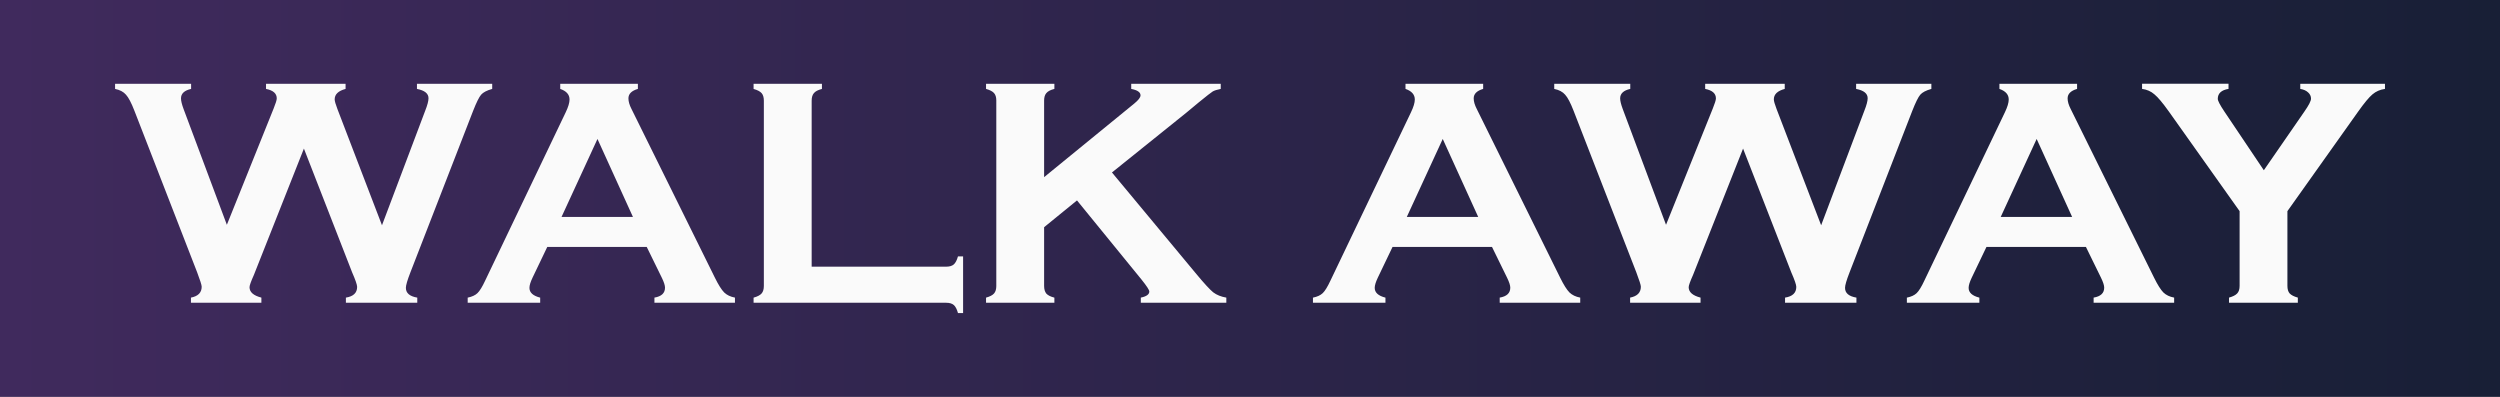 <svg version="1.1" xmlns="http://www.w3.org/2000/svg" xmlns:xlink="http://www.w3.org/1999/xlink" width="95.653" height="15.182" viewBox="0,0,95.653,15.182"><rect x="0" y="0" width="95.653" height="15.182" fill="#808080" stroke="none"/><defs><linearGradient x1="192.173" y1="180" x2="287.827" y2="180" gradientUnits="userSpaceOnUse" id="color-1"><stop offset="0" stop-color="#402a5d"/><stop offset="1" stop-color="#181f36"/></linearGradient></defs><g transform="translate(-192.173,-172.409)"><g data-paper-data="{&quot;isPaintingLayer&quot;:true}" fill-rule="nonzero" stroke="none" stroke-linecap="butt" stroke-linejoin="miter" stroke-miterlimit="10" stroke-dasharray="" stroke-dashoffset="0" style="mix-blend-mode: normal"><path d="M192.173,187.591v-15.182h95.653v15.182z" fill="url(#color-1)" stroke-width="0"/><path d="M203.801,178.094l-1.915,4.837c-0.11,0.246 -0.166,0.401 -0.166,0.466c0,0.188 0.151,0.321 0.454,0.399v0.196h-2.695v-0.196c0.274,-0.053 0.411,-0.192 0.411,-0.417c0,-0.061 -0.057,-0.243 -0.172,-0.546l-2.4,-6.181c-0.119,-0.307 -0.227,-0.514 -0.325,-0.62c-0.094,-0.11 -0.233,-0.184 -0.417,-0.221v-0.196h2.909v0.196c-0.258,0.057 -0.387,0.178 -0.387,0.362c0,0.094 0.033,0.229 0.098,0.405l1.657,4.432l1.792,-4.456c0.078,-0.192 0.117,-0.319 0.117,-0.381c0,-0.188 -0.137,-0.309 -0.411,-0.362v-0.196h3.044v0.196c-0.278,0.074 -0.417,0.207 -0.417,0.399c0,0.065 0.035,0.188 0.104,0.368l1.706,4.45l1.651,-4.376c0.086,-0.217 0.129,-0.379 0.129,-0.485c0,-0.18 -0.147,-0.299 -0.442,-0.356v-0.196h2.879v0.196c-0.205,0.057 -0.346,0.131 -0.424,0.221c-0.078,0.09 -0.18,0.297 -0.307,0.62l-2.4,6.181c-0.115,0.295 -0.172,0.491 -0.172,0.589c0,0.201 0.145,0.325 0.436,0.374v0.196h-2.731v-0.196c0.286,-0.045 0.43,-0.182 0.43,-0.411c0,-0.078 -0.063,-0.262 -0.19,-0.552zM216.918,181.857h-3.806l-0.565,1.179c-0.078,0.164 -0.117,0.293 -0.117,0.387c0,0.18 0.137,0.305 0.411,0.374v0.196h-2.774v-0.196c0.164,-0.033 0.288,-0.09 0.374,-0.172c0.086,-0.082 0.184,-0.241 0.295,-0.479l3.081,-6.439c0.098,-0.205 0.147,-0.368 0.147,-0.491c0,-0.188 -0.119,-0.323 -0.356,-0.405v-0.196h2.971v0.196c-0.241,0.07 -0.362,0.19 -0.362,0.362c0,0.119 0.039,0.254 0.117,0.405l3.192,6.457c0.135,0.274 0.254,0.462 0.356,0.565c0.102,0.098 0.239,0.164 0.411,0.196v0.196h-3.081v-0.196c0.27,-0.045 0.405,-0.172 0.405,-0.381c0,-0.086 -0.041,-0.213 -0.123,-0.381zM216.39,180.709l-1.357,-2.983l-1.375,2.983zM223.228,182.612h5.15c0.127,0 0.223,-0.029 0.288,-0.086c0.065,-0.057 0.119,-0.16 0.16,-0.307h0.196v2.167h-0.196c-0.041,-0.147 -0.094,-0.25 -0.16,-0.307c-0.065,-0.057 -0.162,-0.086 -0.288,-0.086h-7.372v-0.196c0.147,-0.041 0.25,-0.094 0.307,-0.16c0.057,-0.065 0.086,-0.162 0.086,-0.288v-7.089c0,-0.127 -0.029,-0.223 -0.086,-0.288c-0.057,-0.065 -0.16,-0.119 -0.307,-0.16v-0.196h2.615v0.196c-0.147,0.037 -0.25,0.09 -0.307,0.16c-0.057,0.065 -0.086,0.162 -0.086,0.288zM233.38,180.077l-1.258,1.025v2.247c0,0.127 0.029,0.225 0.086,0.295c0.061,0.065 0.164,0.117 0.307,0.153v0.196h-2.615v-0.196c0.147,-0.041 0.25,-0.094 0.307,-0.16c0.057,-0.065 0.086,-0.162 0.086,-0.288v-7.096c0,-0.123 -0.029,-0.217 -0.086,-0.282c-0.057,-0.065 -0.16,-0.119 -0.307,-0.16v-0.196h2.615v0.196c-0.147,0.037 -0.25,0.09 -0.307,0.16c-0.057,0.065 -0.086,0.16 -0.086,0.282v2.934l3.45,-2.817c0.16,-0.131 0.239,-0.235 0.239,-0.313c0,-0.119 -0.119,-0.201 -0.356,-0.246v-0.196h3.425v0.196c-0.143,0.029 -0.246,0.061 -0.307,0.098c-0.061,0.037 -0.239,0.176 -0.534,0.417l-0.473,0.393l-2.848,2.289l3.229,3.885c0.299,0.36 0.514,0.593 0.644,0.7c0.135,0.102 0.303,0.17 0.503,0.203v0.196h-3.272v-0.196c0.217,-0.045 0.325,-0.123 0.325,-0.233c0,-0.057 -0.098,-0.209 -0.295,-0.454zM249.259,181.857h-3.806l-0.565,1.179c-0.078,0.164 -0.117,0.293 -0.117,0.387c0,0.18 0.137,0.305 0.411,0.374v0.196h-2.774v-0.196c0.164,-0.033 0.288,-0.09 0.374,-0.172c0.086,-0.082 0.184,-0.241 0.295,-0.479l3.081,-6.439c0.098,-0.205 0.147,-0.368 0.147,-0.491c0,-0.188 -0.119,-0.323 -0.356,-0.405v-0.196h2.971v0.196c-0.241,0.07 -0.362,0.19 -0.362,0.362c0,0.119 0.039,0.254 0.117,0.405l3.192,6.457c0.135,0.274 0.254,0.462 0.356,0.565c0.102,0.098 0.239,0.164 0.411,0.196v0.196h-3.081v-0.196c0.27,-0.045 0.405,-0.172 0.405,-0.381c0,-0.086 -0.041,-0.213 -0.123,-0.381zM248.731,180.709l-1.357,-2.983l-1.375,2.983zM258.865,178.094l-1.915,4.837c-0.11,0.246 -0.166,0.401 -0.166,0.466c0,0.188 0.151,0.321 0.454,0.399v0.196h-2.695v-0.196c0.274,-0.053 0.411,-0.192 0.411,-0.417c0,-0.061 -0.057,-0.243 -0.172,-0.546l-2.4,-6.181c-0.119,-0.307 -0.227,-0.514 -0.325,-0.62c-0.094,-0.11 -0.233,-0.184 -0.417,-0.221v-0.196h2.909v0.196c-0.258,0.057 -0.387,0.178 -0.387,0.362c0,0.094 0.033,0.229 0.098,0.405l1.657,4.432l1.792,-4.456c0.078,-0.192 0.117,-0.319 0.117,-0.381c0,-0.188 -0.137,-0.309 -0.411,-0.362v-0.196h3.044v0.196c-0.278,0.074 -0.417,0.207 -0.417,0.399c0,0.065 0.035,0.188 0.104,0.368l1.706,4.45l1.651,-4.376c0.086,-0.217 0.129,-0.379 0.129,-0.485c0,-0.18 -0.147,-0.299 -0.442,-0.356v-0.196h2.879v0.196c-0.205,0.057 -0.346,0.131 -0.424,0.221c-0.078,0.09 -0.18,0.297 -0.307,0.62l-2.4,6.181c-0.115,0.295 -0.172,0.491 -0.172,0.589c0,0.201 0.145,0.325 0.436,0.374v0.196h-2.731v-0.196c0.286,-0.045 0.43,-0.182 0.43,-0.411c0,-0.078 -0.063,-0.262 -0.19,-0.552zM271.983,181.857h-3.806l-0.565,1.179c-0.078,0.164 -0.117,0.293 -0.117,0.387c0,0.18 0.137,0.305 0.411,0.374v0.196h-2.774v-0.196c0.164,-0.033 0.288,-0.09 0.374,-0.172c0.086,-0.082 0.184,-0.241 0.295,-0.479l3.081,-6.439c0.098,-0.205 0.147,-0.368 0.147,-0.491c0,-0.188 -0.119,-0.323 -0.356,-0.405v-0.196h2.971v0.196c-0.241,0.07 -0.362,0.19 -0.362,0.362c0,0.119 0.039,0.254 0.117,0.405l3.192,6.457c0.135,0.274 0.254,0.462 0.356,0.565c0.102,0.098 0.239,0.164 0.411,0.196v0.196h-3.081v-0.196c0.27,-0.045 0.405,-0.172 0.405,-0.381c0,-0.086 -0.041,-0.213 -0.123,-0.381zM271.455,180.709l-1.357,-2.983l-1.375,2.983zM279.692,180.488v2.86c0,0.127 0.029,0.223 0.086,0.288c0.061,0.065 0.166,0.119 0.313,0.16v0.196h-2.633v-0.196c0.147,-0.041 0.252,-0.094 0.313,-0.16c0.061,-0.065 0.092,-0.162 0.092,-0.288v-2.86l-2.707,-3.812c-0.233,-0.327 -0.417,-0.546 -0.552,-0.657c-0.131,-0.115 -0.288,-0.184 -0.473,-0.209v-0.196h3.308v0.196c-0.274,0.045 -0.411,0.172 -0.411,0.381c0,0.074 0.084,0.235 0.252,0.485l1.51,2.247l1.553,-2.247c0.168,-0.241 0.252,-0.405 0.252,-0.491c0,-0.094 -0.037,-0.174 -0.11,-0.239c-0.074,-0.07 -0.174,-0.115 -0.301,-0.135v-0.196h3.241v0.196c-0.184,0.025 -0.344,0.094 -0.479,0.209c-0.131,0.11 -0.313,0.329 -0.546,0.657z" fill="#fafafa" stroke-width="0.052"/></g></g></svg>